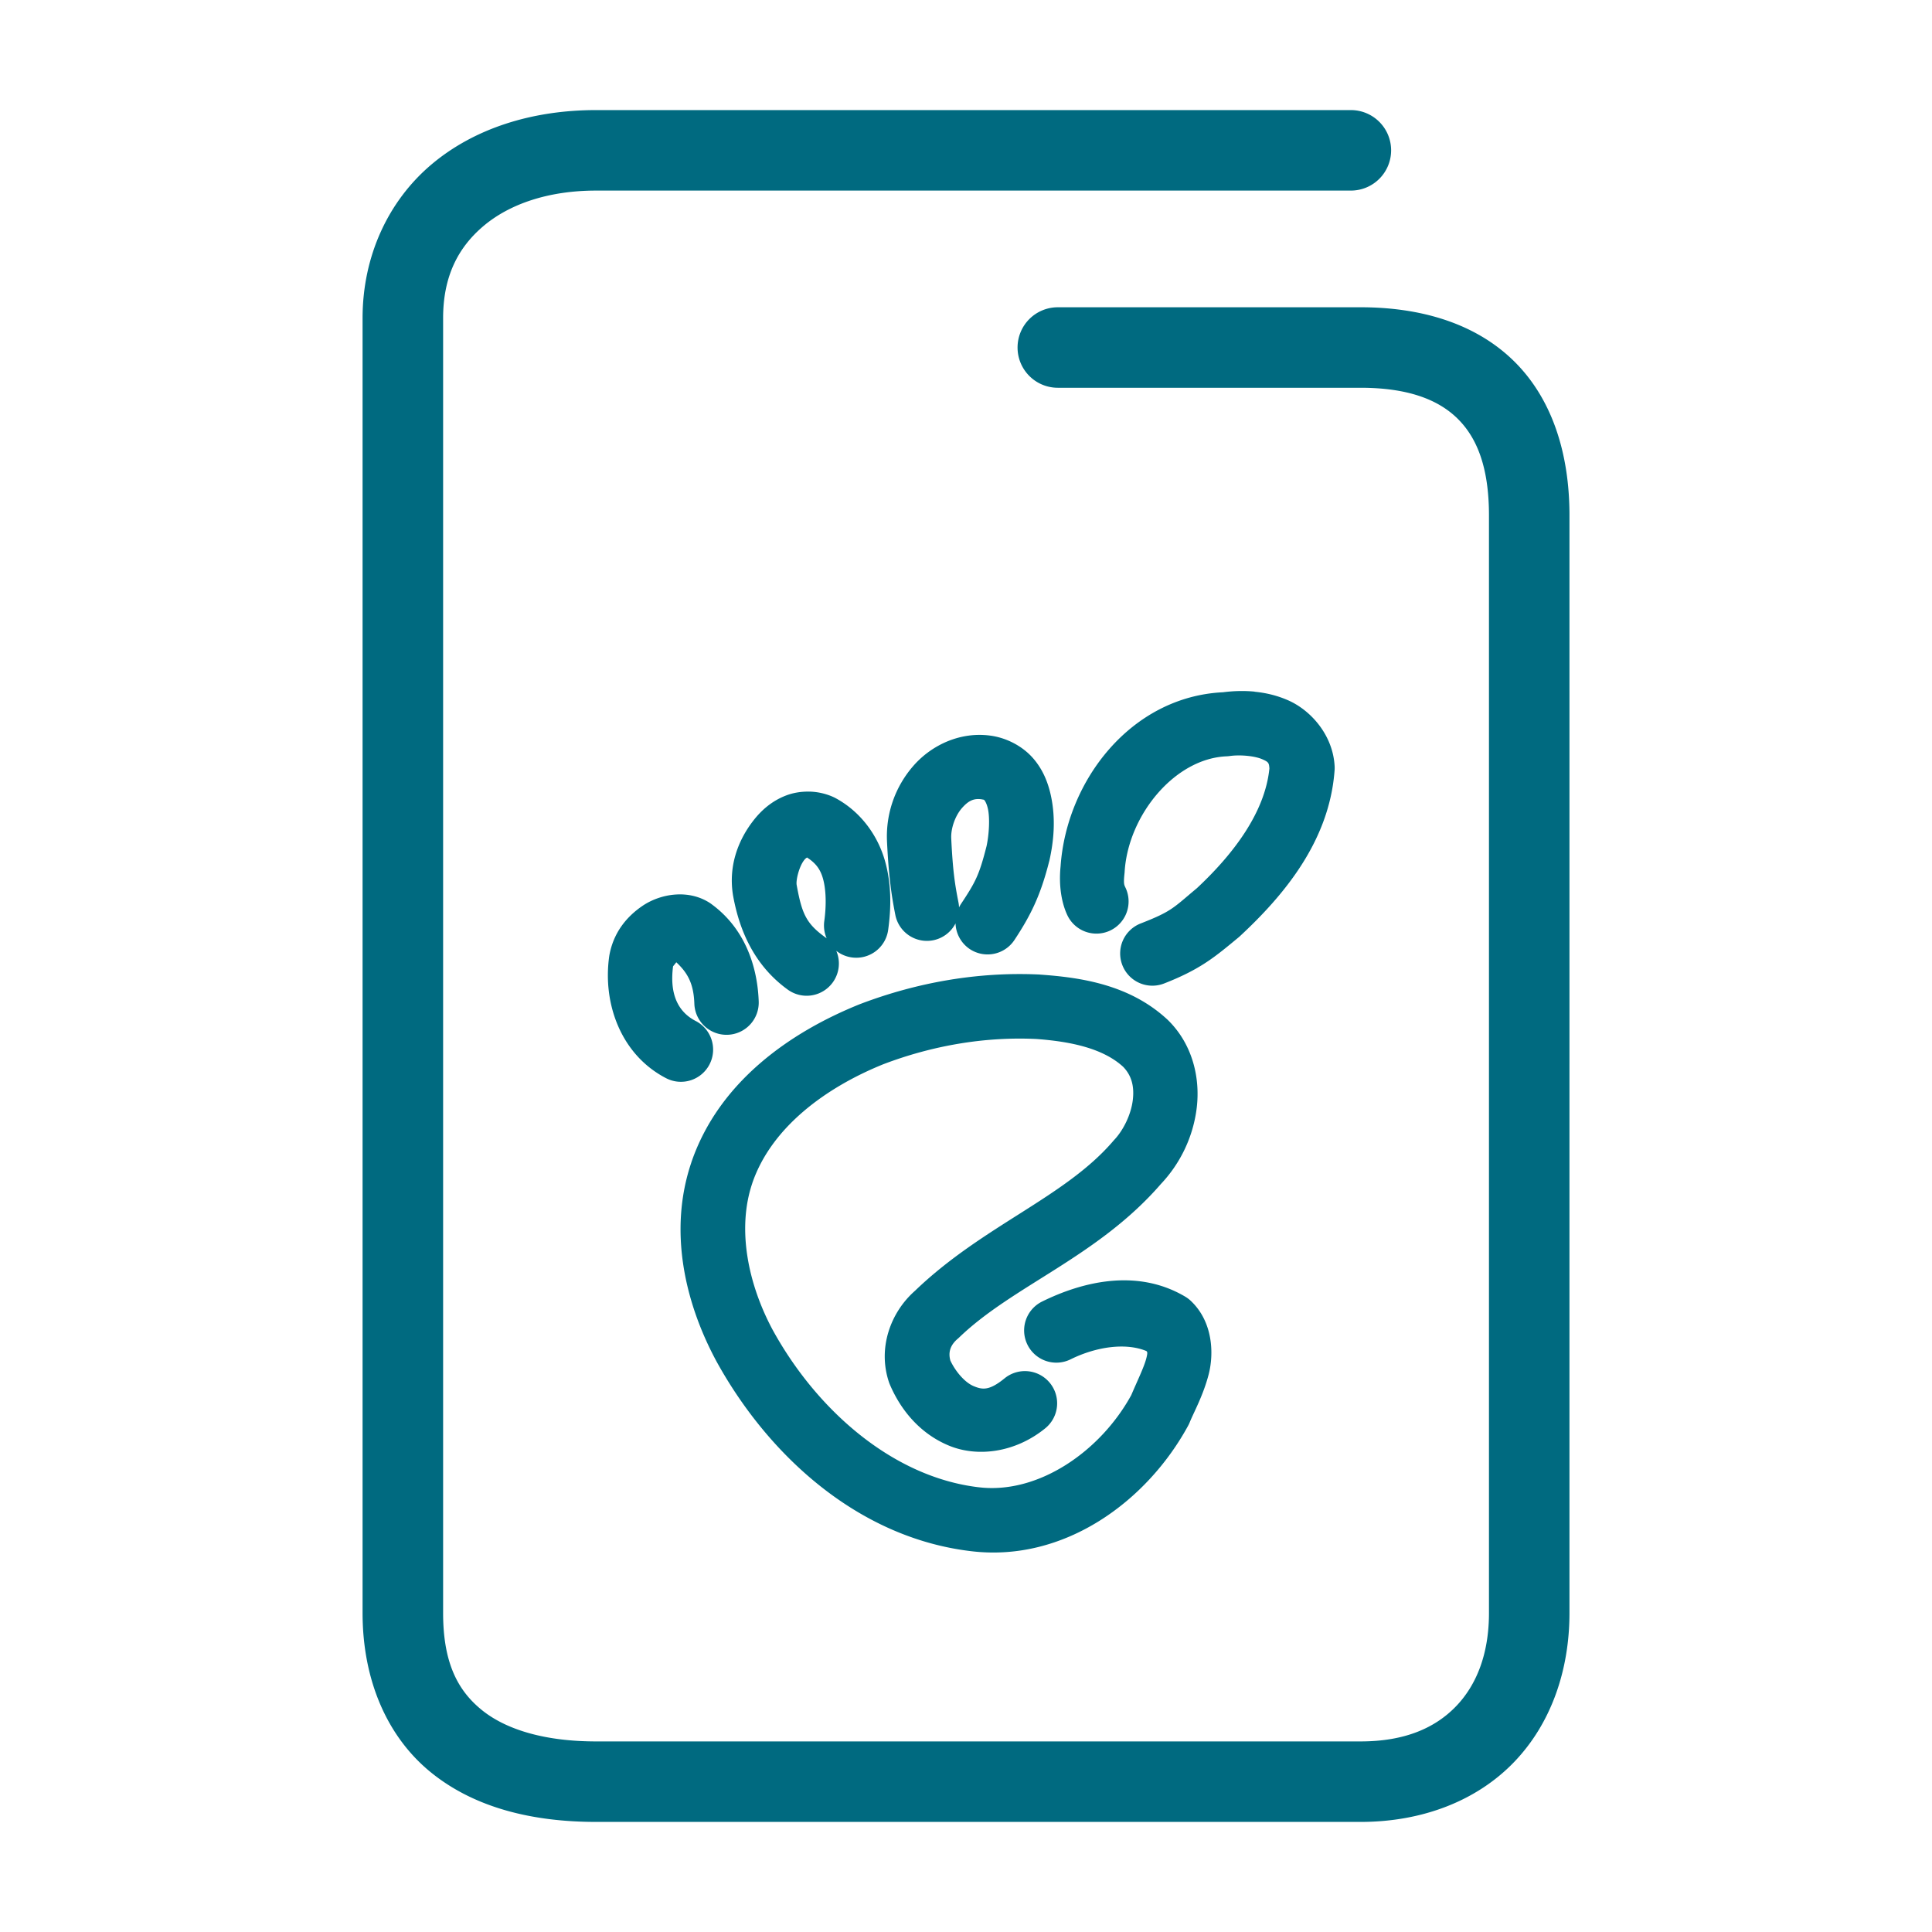 <svg xmlns="http://www.w3.org/2000/svg" width="48" height="48">
	<path d="m 14.809,2.735 c -1.586,0 -3.028,0.453 -4.094,1.355 C 9.649,4.993 9.008,6.358 9.008,7.905 V 40.073 c 0,1.681 0.618,3.088 1.705,3.967 1.087,0.879 2.525,1.225 4.096,1.225 h 18.994 c 1.547,0 2.893,-0.532 3.811,-1.484 0.918,-0.952 1.379,-2.276 1.379,-3.707 V 12.804 c 0,-1.577 -0.451,-2.929 -1.396,-3.848 -0.946,-0.919 -2.287,-1.322 -3.793,-1.322 h -7.523 a 1,1 0 0 0 -1,1 1,1 0 0 0 1,1 h 7.523 c 1.162,0 1.917,0.288 2.398,0.756 0.482,0.468 0.791,1.2 0.791,2.414 v 27.27 c 0,1.013 -0.306,1.786 -0.818,2.318 -0.513,0.532 -1.262,0.873 -2.371,0.873 h -18.994 c -1.271,0 -2.235,-0.291 -2.838,-0.779 -0.603,-0.488 -0.963,-1.179 -0.963,-2.412 V 7.905 c 0,-1.027 0.364,-1.748 1,-2.287 0.636,-0.539 1.596,-0.883 2.801,-0.883 h 18.752 a 1,1 0 0 0 1,-1 1,1 0 0 0 -1,-1 z M 31.17,17.183 c -0.272,-0.026 -0.537,-0.016 -0.785,0.016 -2.279,0.109 -3.887,2.187 -4.035,4.324 -0.048,0.473 0.021,0.901 0.166,1.211 a 0.8,0.8 0 0 0 1.062,0.387 0.8,0.8 0 0 0 0.387,-1.062 c -0.036,-0.076 -0.056,-0.096 -0.025,-0.379 a 0.8,0.8 0 0 0 0.002,-0.033 c 0.091,-1.395 1.245,-2.81 2.543,-2.857 a 0.8,0.8 0 0 0 0.076,-0.008 c 0.263,-0.035 0.615,7.48e-4 0.797,0.08 0.161,0.07 0.169,0.092 0.18,0.229 -0.108,1.084 -0.881,2.116 -1.803,2.977 -0.59,0.491 -0.613,0.57 -1.395,0.875 a 0.8,0.8 0 0 0 -0.455,1.037 0.8,0.8 0 0 0 1.035,0.455 c 0.913,-0.356 1.272,-0.667 1.854,-1.148 a 0.8,0.8 0 0 0 0.033,-0.029 c 1.07,-0.995 2.22,-2.345 2.35,-4.115 a 0.8,0.8 0 0 0 0.002,-0.094 c -0.036,-0.784 -0.593,-1.405 -1.16,-1.652 -0.277,-0.121 -0.556,-0.185 -0.828,-0.211 z m -7.094,1.092 c -0.558,0.072 -1.051,0.37 -1.385,0.754 -0.446,0.512 -0.684,1.174 -0.654,1.867 a 0.8,0.8 0 0 0 0,0.006 c 0.043,0.891 0.114,1.356 0.207,1.828 a 0.8,0.8 0 0 0 0.939,0.631 0.8,0.8 0 0 0 0.557,-0.42 0.8,0.8 0 0 0 0.355,0.639 0.8,0.8 0 0 0 1.109,-0.227 c 0.405,-0.613 0.648,-1.107 0.861,-1.947 a 0.8,0.8 0 0 0 0.006,-0.021 c 0.104,-0.462 0.169,-1.036 0.033,-1.641 -0.068,-0.302 -0.191,-0.622 -0.434,-0.902 -0.242,-0.28 -0.615,-0.493 -1.02,-0.559 -0.197,-0.031 -0.39,-0.032 -0.576,-0.008 z m -3.961,1.393 c -0.206,-0.006 -0.409,0.028 -0.586,0.096 -0.354,0.135 -0.618,0.371 -0.818,0.631 -0.401,0.52 -0.614,1.162 -0.498,1.857 a 0.8,0.8 0 0 0 0.002,0.01 c 0.167,0.92 0.564,1.754 1.361,2.328 a 0.8,0.8 0 0 0 1.115,-0.184 0.8,0.8 0 0 0 0.086,-0.783 0.8,0.8 0 0 0 0.385,0.164 0.8,0.8 0 0 0 0.904,-0.682 c 0.073,-0.525 0.09,-1.117 -0.078,-1.713 -0.168,-0.596 -0.57,-1.205 -1.225,-1.561 a 0.8,0.8 0 0 0 -0.041,-0.021 c -0.192,-0.09 -0.401,-0.137 -0.607,-0.143 z m 4.283,0.193 c 0.067,0.011 0.048,0.009 0.064,0.027 0.016,0.018 0.055,0.085 0.082,0.205 0.053,0.236 0.028,0.644 -0.033,0.928 -0.185,0.727 -0.274,0.892 -0.643,1.449 a 0.8,0.8 0 0 0 -0.041,0.074 0.8,0.8 0 0 0 -0.014,-0.123 c -0.086,-0.439 -0.14,-0.761 -0.18,-1.594 -0.011,-0.25 0.101,-0.561 0.264,-0.748 0.163,-0.187 0.299,-0.251 0.5,-0.219 z m -4.348,1.443 c 0.201,0.131 0.325,0.272 0.396,0.523 0.08,0.283 0.086,0.675 0.033,1.057 a 0.8,0.8 0 0 0 0.059,0.428 0.8,0.8 0 0 0 -0.029,-0.021 c -0.481,-0.347 -0.586,-0.587 -0.717,-1.309 -0.018,-0.121 0.061,-0.45 0.186,-0.611 0.037,-0.048 0.049,-0.049 0.072,-0.066 z m -3.285,0.922 c -0.297,0.024 -0.577,0.13 -0.789,0.271 -0.423,0.283 -0.732,0.684 -0.834,1.223 a 0.8,0.8 0 0 0 -0.006,0.037 c -0.167,1.18 0.292,2.451 1.414,3.031 a 0.8,0.8 0 0 0 1.078,-0.344 0.8,0.8 0 0 0 -0.344,-1.078 c -0.459,-0.237 -0.648,-0.694 -0.562,-1.357 0.005,-0.009 0.047,-0.056 0.08,-0.102 0.292,0.272 0.432,0.544 0.449,1.031 a 0.8,0.8 0 0 0 0.828,0.771 0.8,0.8 0 0 0 0.771,-0.828 c -0.028,-0.803 -0.303,-1.781 -1.17,-2.416 a 0.8,0.8 0 0 0 -0.027,-0.02 C 17.376,22.259 17.062,22.202 16.766,22.226 Z m 9.064,1.986 c -1.526,-0.073 -3.043,0.195 -4.455,0.732 a 0.8,0.8 0 0 0 -0.016,0.006 c -1.703,0.686 -3.497,1.913 -4.184,3.936 a 0.8,0.8 0 0 0 0,0.002 c -0.574,1.701 -0.149,3.483 0.609,4.902 a 0.8,0.8 0 0 0 0.004,0.008 c 1.282,2.343 3.517,4.405 6.334,4.74 2.317,0.283 4.376,-1.235 5.402,-3.125 a 0.8,0.8 0 0 0 0.037,-0.08 c 0.103,-0.252 0.335,-0.669 0.469,-1.186 0.133,-0.516 0.108,-1.301 -0.438,-1.822 a 0.8,0.8 0 0 0 -0.146,-0.111 c -1.208,-0.714 -2.574,-0.361 -3.555,0.123 a 0.8,0.8 0 0 0 -0.363,1.072 0.8,0.8 0 0 0 1.072,0.363 c 0.648,-0.32 1.38,-0.416 1.885,-0.205 0.013,0.024 0.039,0.014 -0.004,0.18 -0.059,0.228 -0.225,0.561 -0.373,0.912 -0.766,1.4 -2.315,2.473 -3.795,2.291 a 0.8,0.8 0 0 0 -0.002,0 c -2.134,-0.254 -4.027,-1.923 -5.119,-3.92 -0.607,-1.138 -0.884,-2.494 -0.502,-3.629 v -0.002 c 0.471,-1.384 1.818,-2.377 3.258,-2.959 1.215,-0.462 2.512,-0.687 3.795,-0.627 0.867,0.063 1.666,0.235 2.164,0.693 0.203,0.211 0.28,0.475 0.238,0.824 -0.042,0.355 -0.232,0.75 -0.467,0.996 a 0.8,0.8 0 0 0 -0.027,0.031 c -1.205,1.399 -3.236,2.095 -4.918,3.713 -0.613,0.54 -0.927,1.426 -0.648,2.264 a 0.8,0.8 0 0 0 0.023,0.061 c 0.273,0.644 0.758,1.227 1.469,1.521 0.71,0.294 1.649,0.176 2.395,-0.432 a 0.8,0.8 0 0 0 0.113,-1.125 0.8,0.8 0 0 0 -1.125,-0.115 c -0.386,0.315 -0.555,0.283 -0.771,0.193 -0.205,-0.085 -0.44,-0.345 -0.576,-0.633 -0.055,-0.197 -0.011,-0.375 0.178,-0.539 a 0.8,0.8 0 0 0 0.033,-0.029 c 1.338,-1.296 3.447,-2.005 5.021,-3.822 0.484,-0.513 0.803,-1.176 0.889,-1.896 0.086,-0.727 -0.096,-1.55 -0.693,-2.152 a 0.8,0.8 0 0 0 -0.021,-0.021 c -0.95,-0.892 -2.183,-1.06 -3.172,-1.131 a 0.8,0.8 0 0 0 -0.018,-0.002 z" fill="#006A80"/>
</svg>
